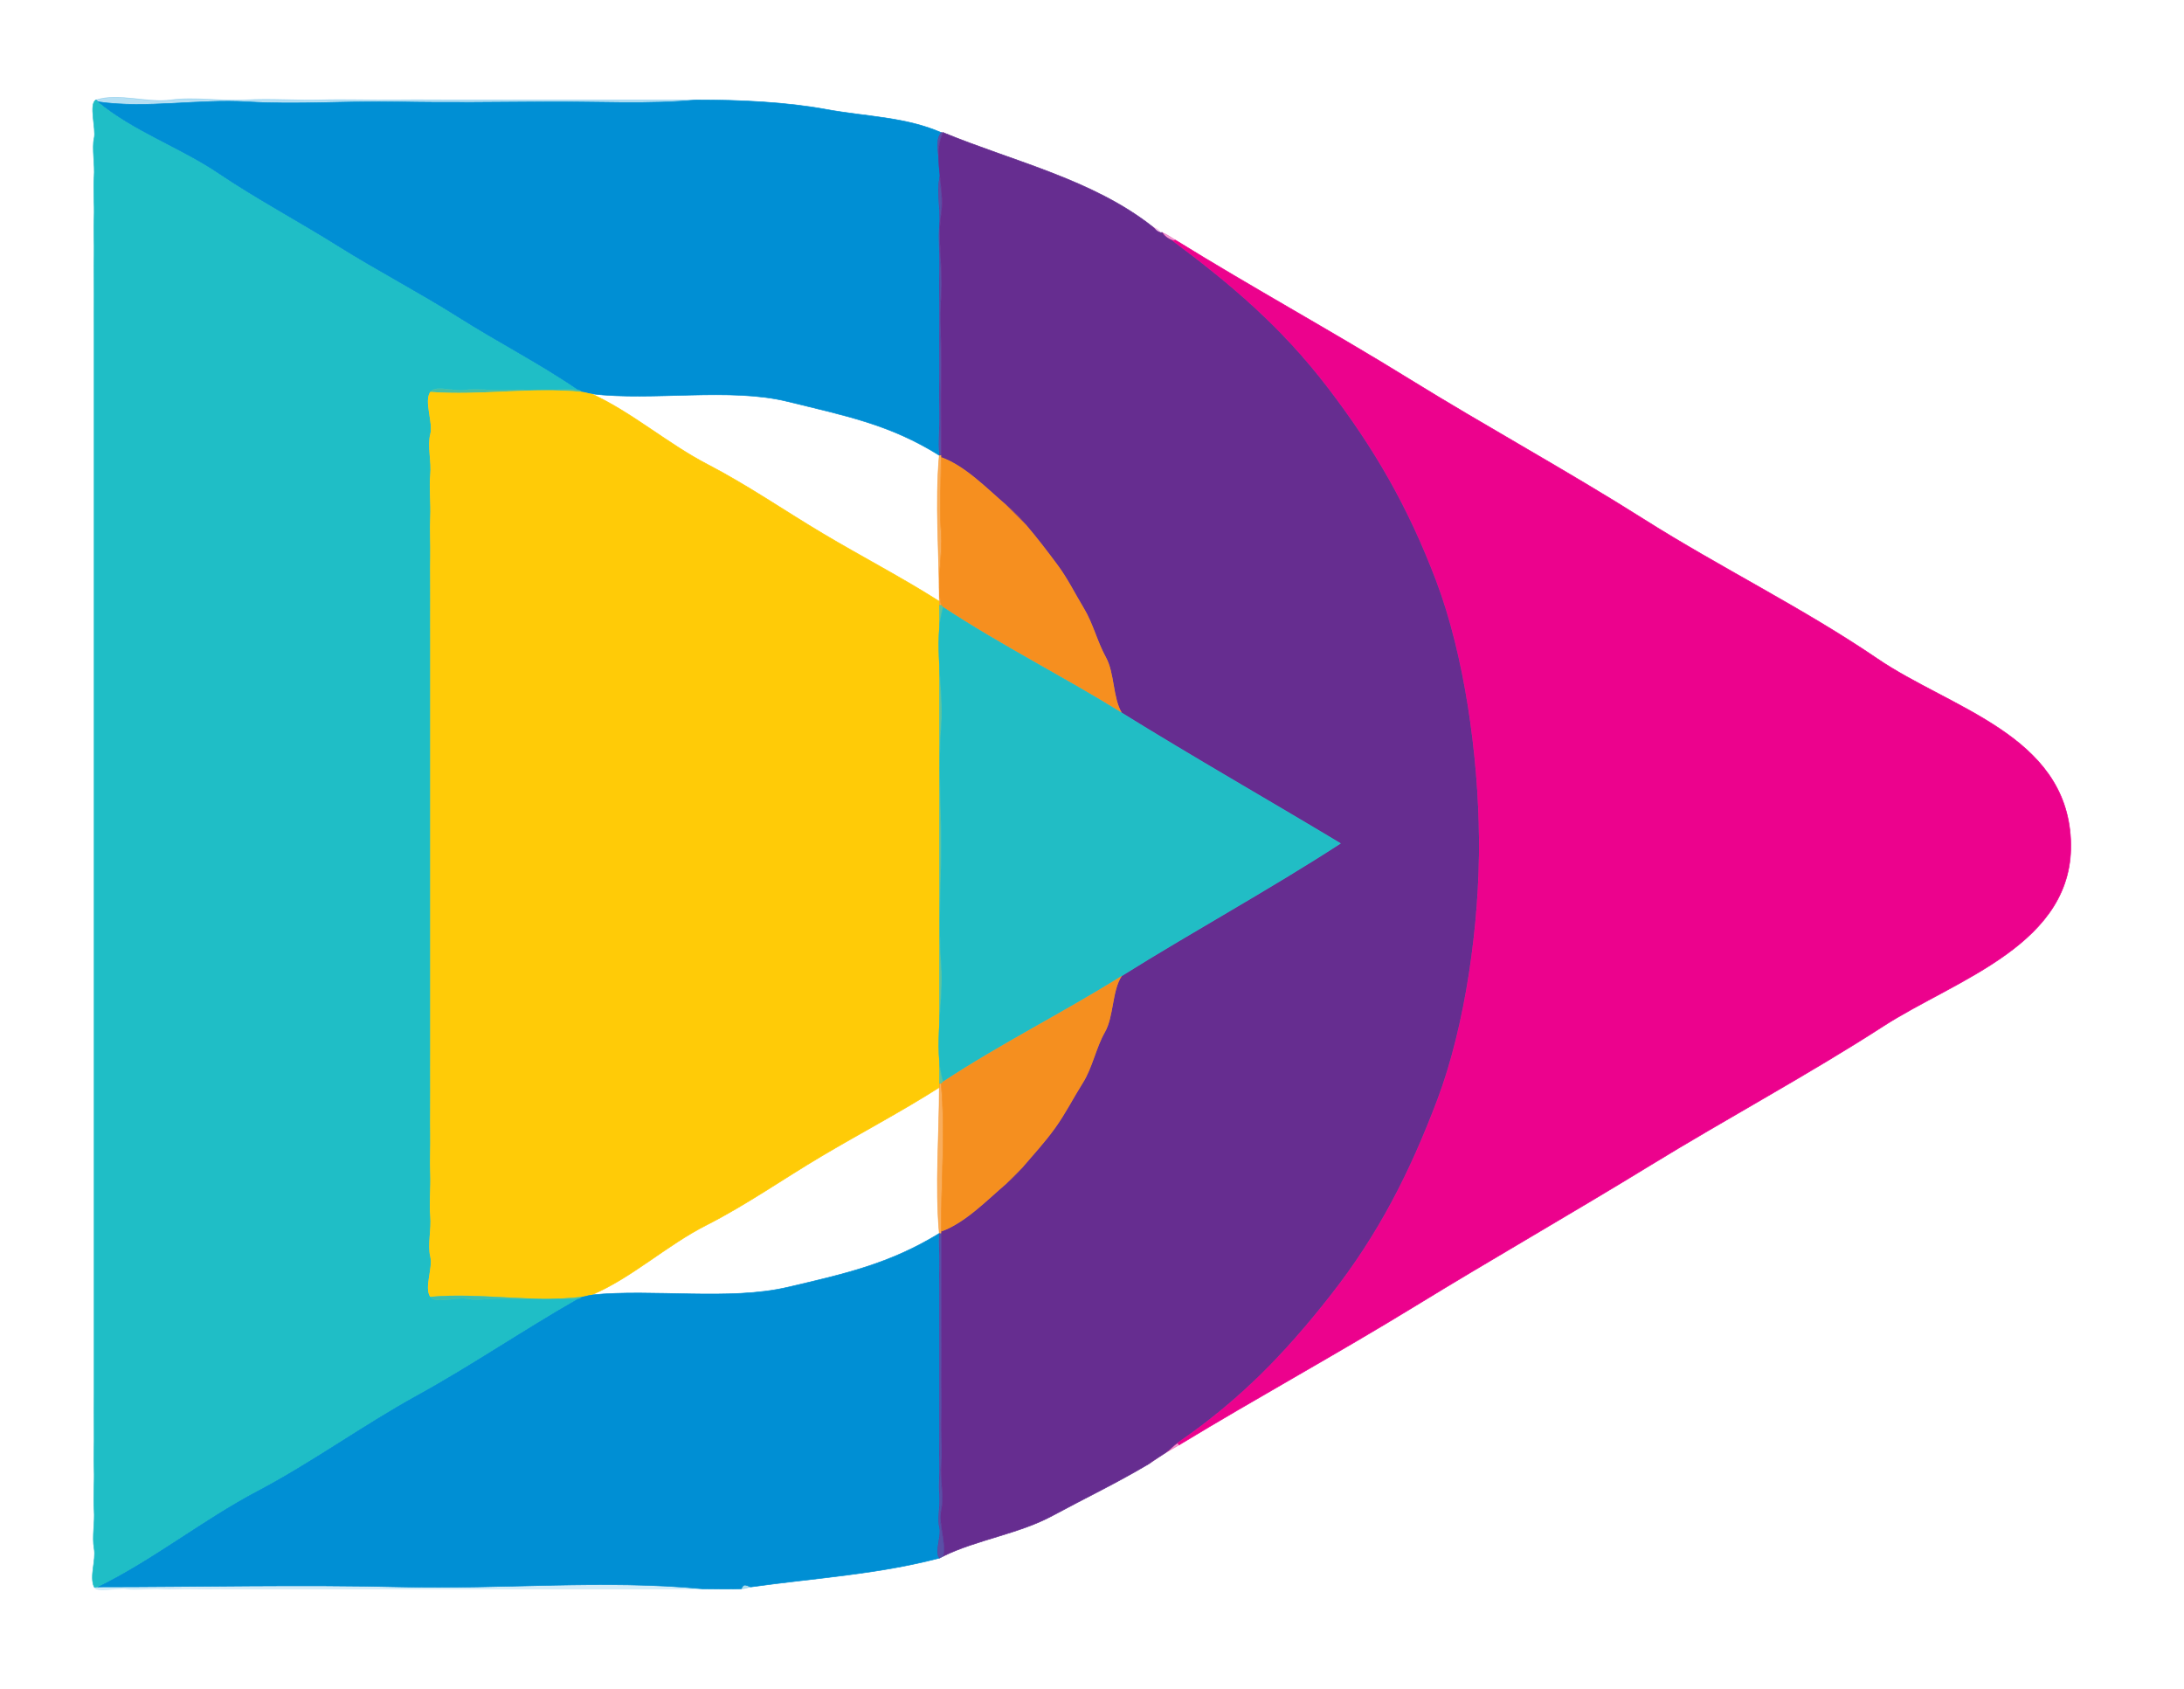 <svg xmlns="http://www.w3.org/2000/svg" xmlns:v="https://svgstorm.com"
viewBox = "0 0 1137 879"
width="1137"
height="879">
<g fill="None" fill-opacity="0.0" stroke="#000000" stroke-opacity="0.00" stroke-width="0.3"><path d="
M 0.00 879.00 
L 1137.00 879.00
L 1137.00 0.00
L 0.00 0.00
L 0.00 879.00
M 490.00 69.00 
C 490.42 69.18 491.00 69.00 491.00 69.00
C 527.75 84.15 568.77 93.37 600.00 118.00
C 601.68 119.04 602.91 118.87 604.00 121.00
C 604.47 121.13 605.00 121.00 605.00 121.00
C 607.56 122.00 609.70 123.58 612.00 125.00
C 651.91 149.71 693.86 172.67 733.70 197.30 C 773.53 221.94 816.37 245.34 855.75 270.25 C 895.13 295.17 939.06 316.75 977.23 342.77 C 1015.40 368.79 1075.37 382.48 1078.00 437.00 C 1080.63 491.52 1018.26 509.67 980.26 534.26 C 942.25 558.84 898.48 582.43 858.77 606.77 C 819.06 631.11 777.08 655.07 736.77 679.77 C 696.46 704.47 654.51 727.43 614.00 752.00
C 611.81 753.33 609.35 754.72 607.00 756.00
C 604.17 757.55 601.01 760.22 598.00 762.00
C 580.97 772.11 565.37 779.50 547.92 788.92 C 530.48 798.35 508.56 801.39 491.00 810.00
C 490.26 810.36 489.81 810.79 489.00 811.00
C 456.67 819.51 424.56 821.30 391.00 826.00
C 389.80 826.17 387.81 826.93 386.00 827.00
C 379.36 827.27 372.65 827.00 366.00 827.00
C 358.43 827.00 357.21 827.00 349.00 827.00 C 340.79 827.00 341.20 827.00 331.00 827.00 C 320.80 827.00 306.20 827.00 296.00 827.00 C 285.80 827.00 286.18 827.00 278.00 827.00 C 269.82 827.00 267.60 827.00 260.00 827.00 C 252.40 827.00 251.21 827.00 243.00 827.00 C 234.79 827.00 235.17 827.00 225.00 827.00 C 214.83 827.00 200.15 827.00 190.00 827.00 C 179.85 827.00 179.85 827.00 172.00 827.00 C 164.15 827.00 160.78 827.01 154.00 827.00 C 147.22 826.99 143.20 827.03 137.00 827.00 C 130.80 826.97 124.92 827.07 119.00 827.00 C 113.08 826.93 106.58 827.16 101.00 827.00 C 95.42 826.84 89.00 827.37 84.00 827.00 C 79.00 826.63 69.98 827.78 66.00 827.00 C 62.02 826.22 49.92 829.17 49.00 826.00
C 46.51 820.40 50.11 812.23 49.00 806.00 C 47.89 799.77 49.48 792.57 49.00 786.00 C 48.52 779.43 49.23 771.69 49.00 765.00 C 48.77 758.31 49.10 751.72 49.00 745.00 C 48.90 738.28 49.04 731.79 49.00 725.00 C 48.96 718.21 49.02 710.81 49.00 704.00 C 48.98 697.19 49.01 690.82 49.00 684.00 C 48.99 677.18 49.00 669.81 49.00 663.00 C 49.00 656.19 49.00 649.78 49.00 643.00 C 49.00 636.22 49.00 629.81 49.00 623.00 C 49.00 616.19 49.00 608.83 49.00 602.00 C 49.00 595.17 49.00 588.83 49.00 582.00 C 49.00 575.17 49.00 567.81 49.00 561.00 C 49.00 554.19 49.00 547.78 49.00 541.00 C 49.00 534.22 49.00 527.81 49.00 521.00 C 49.00 514.19 49.00 506.83 49.00 500.00 C 49.00 493.17 49.00 486.83 49.00 480.00 C 49.00 473.17 49.00 465.81 49.00 459.00 C 49.00 452.19 49.00 445.78 49.00 439.00 C 49.00 432.22 49.00 425.81 49.00 419.00 C 49.00 412.19 49.00 404.83 49.00 398.00 C 49.00 391.17 49.00 384.83 49.00 378.00 C 49.00 371.17 49.00 363.81 49.00 357.00 C 49.00 350.19 49.00 343.78 49.00 337.00 C 49.00 330.22 49.00 323.81 49.00 317.00 C 49.00 310.19 49.00 302.83 49.00 296.00 C 49.00 289.17 49.00 282.82 49.00 276.00 C 49.00 269.18 49.00 261.81 49.00 255.00 C 49.00 248.19 49.00 241.77 49.00 235.00 C 49.00 228.23 49.00 221.81 49.00 215.00 C 49.00 208.19 48.99 200.81 49.00 194.00 C 49.01 187.19 48.98 180.79 49.00 174.00 C 49.02 167.21 48.95 159.74 49.00 153.00 C 49.05 146.26 48.89 139.60 49.00 133.00 C 49.11 126.40 48.76 119.41 49.00 113.00 C 49.24 106.59 48.50 97.98 49.00 92.00 C 49.50 86.02 47.83 76.87 49.00 72.00 C 50.17 67.13 46.05 53.98 50.00 52.00
C 61.79 48.22 76.55 53.71 89.00 52.00 C 101.45 50.29 115.24 52.77 128.00 52.00 C 140.76 51.23 154.11 52.35 167.00 52.00 C 179.89 51.65 193.04 52.16 206.00 52.00 C 218.96 51.84 231.99 52.07 245.00 52.00 C 258.01 51.93 270.95 52.03 284.00 52.00 C 297.05 51.97 309.87 52.01 323.00 52.00 C 336.13 51.99 349.82 52.00 363.00 52.00
C 385.03 52.00 409.33 53.10 430.07 56.93 C 450.82 60.75 471.22 60.80 490.00 69.00 Z"/>
</g>
<g fill="None" fill-opacity="0.0" stroke="#1FBEC6" stroke-opacity="1.00" stroke-width="0.3"><path d="
M 49.00 826.00 
C 49.08 826.19 50.50 826.00 51.00 826.00
C 79.79 811.88 105.54 791.13 134.08 776.08 C 162.63 761.03 188.92 741.83 217.25 726.25 C 245.57 710.66 273.04 691.90 301.00 676.00
C 294.94 676.75 288.07 675.87 282.00 676.00 C 275.93 676.13 267.82 676.32 262.00 676.00 C 256.18 675.68 248.02 677.08 243.00 676.00 C 237.98 674.92 226.71 678.88 224.00 675.00
C 220.69 670.27 225.48 660.03 224.00 654.00 C 222.52 647.97 224.64 639.68 224.00 633.00 C 223.36 626.32 224.30 617.94 224.00 611.00 C 223.70 604.06 224.13 597.06 224.00 590.00 C 223.87 582.94 224.06 575.10 224.00 568.00 C 223.94 560.90 224.03 554.09 224.00 547.00 C 223.97 539.91 224.01 533.14 224.00 526.00 C 223.99 518.86 224.01 511.15 224.00 504.00 C 223.99 496.85 224.00 490.16 224.00 483.00 C 224.00 475.84 224.00 468.15 224.00 461.00 C 224.00 453.85 224.00 447.11 224.00 440.00 C 224.00 432.89 224.00 426.15 224.00 419.00 C 224.00 411.85 224.00 404.16 224.00 397.00 C 224.00 389.84 223.99 383.15 224.00 376.00 C 224.01 368.85 223.99 361.14 224.00 354.00 C 224.01 346.86 223.97 340.09 224.00 333.00 C 224.03 325.91 223.93 319.10 224.00 312.00 C 224.07 304.90 223.86 297.07 224.00 290.00 C 224.14 282.93 223.67 275.95 224.00 269.00 C 224.33 262.05 223.31 253.70 224.00 247.00 C 224.69 240.30 222.40 232.08 224.00 226.00 C 225.60 219.92 220.60 208.86 224.00 204.00
C 226.67 200.18 236.88 203.94 242.00 203.00 C 247.12 202.06 256.17 203.31 262.00 203.00 C 267.83 202.69 274.85 202.80 281.00 203.00 C 287.15 203.20 294.80 202.24 301.00 203.00
C 281.19 189.42 259.25 178.18 238.77 165.23 C 218.29 152.28 196.41 140.92 175.92 128.08 C 155.43 115.23 133.72 103.72 113.75 90.25 C 93.79 76.77 69.36 68.32 51.00 53.00
C 50.72 52.77 50.00 52.00 50.00 52.00
C 46.05 53.98 50.17 67.13 49.00 72.00 C 47.83 76.87 49.50 86.02 49.00 92.00 C 48.50 97.98 49.24 106.59 49.00 113.00 C 48.76 119.41 49.11 126.40 49.00 133.00 C 48.89 139.60 49.05 146.26 49.00 153.00 C 48.95 159.74 49.02 167.21 49.00 174.00 C 48.98 180.79 49.01 187.19 49.00 194.00 C 48.99 200.81 49.00 208.19 49.00 215.00 C 49.00 221.81 49.00 228.23 49.00 235.00 C 49.00 241.77 49.00 248.19 49.00 255.00 C 49.00 261.81 49.00 269.18 49.00 276.00 C 49.00 282.82 49.00 289.17 49.00 296.00 C 49.00 302.83 49.00 310.19 49.00 317.00 C 49.00 323.81 49.00 330.22 49.00 337.00 C 49.00 343.78 49.00 350.19 49.00 357.00 C 49.00 363.81 49.00 371.17 49.00 378.00 C 49.00 384.83 49.00 391.17 49.00 398.00 C 49.00 404.83 49.00 412.19 49.00 419.00 C 49.00 425.81 49.00 432.22 49.00 439.00 C 49.00 445.78 49.00 452.19 49.00 459.00 C 49.00 465.81 49.00 473.17 49.00 480.00 C 49.00 486.83 49.00 493.17 49.00 500.00 C 49.00 506.83 49.00 514.19 49.00 521.00 C 49.00 527.81 49.00 534.22 49.00 541.00 C 49.00 547.78 49.00 554.19 49.00 561.00 C 49.00 567.81 49.00 575.17 49.00 582.00 C 49.00 588.83 49.00 595.17 49.00 602.00 C 49.00 608.83 49.00 616.19 49.00 623.00 C 49.00 629.81 49.00 636.22 49.00 643.00 C 49.00 649.78 49.00 656.19 49.00 663.00 C 49.00 669.81 48.99 677.18 49.00 684.00 C 49.01 690.82 48.98 697.19 49.00 704.00 C 49.02 710.81 48.96 718.21 49.00 725.00 C 49.04 731.79 48.90 738.28 49.00 745.00 C 49.10 751.72 48.77 758.31 49.00 765.00 C 49.23 771.69 48.52 779.43 49.00 786.00 C 49.48 792.57 47.89 799.77 49.00 806.00 C 50.11 812.23 46.51 820.40 49.00 826.00 Z"/>
</g>
<g fill="None" fill-opacity="0.0" stroke="#0091D5" stroke-opacity="0.29" stroke-width="0.3"><path d="
M 51.00 53.00 
C 76.44 56.66 103.27 51.43 129.00 53.00 C 154.73 54.57 181.16 52.48 207.00 53.00 C 232.84 53.52 259.16 53.18 285.00 53.00 C 310.84 52.82 338.03 54.42 363.00 52.00
C 349.82 52.00 336.13 51.99 323.00 52.00 C 309.87 52.01 297.05 51.97 284.00 52.00 C 270.95 52.03 258.01 51.93 245.00 52.00 C 231.99 52.07 218.96 51.84 206.00 52.00 C 193.04 52.16 179.89 51.65 167.00 52.00 C 154.11 52.35 140.76 51.23 128.00 52.00 C 115.24 52.77 101.45 50.29 89.00 52.00 C 76.55 53.71 61.79 48.22 50.00 52.00
C 50.00 52.00 50.72 52.77 51.00 53.00 Z"/>
</g>
<g fill="None" fill-opacity="0.0" stroke="#008FD4" stroke-opacity="1.00" stroke-width="0.3"><path d="
M 51.00 53.00 
C 69.36 68.32 93.79 76.77 113.75 90.25 C 133.72 103.72 155.43 115.23 175.92 128.08 C 196.41 140.92 218.29 152.28 238.77 165.23 C 259.25 178.18 281.19 189.42 301.00 203.00
C 302.42 203.18 302.06 203.62 303.00 204.00
C 304.87 204.19 306.17 204.78 308.00 205.00
C 339.89 208.85 379.94 201.55 410.02 208.98 C 440.11 216.40 463.15 220.84 489.00 237.00
C 488.29 229.09 489.30 220.94 489.00 213.00 C 488.70 205.06 489.09 196.93 489.00 189.00 C 488.91 181.07 488.93 172.87 489.00 165.00 C 489.07 157.13 488.73 148.73 489.00 141.00 C 489.27 133.27 488.35 124.41 489.00 117.00 C 489.65 109.59 487.53 99.69 489.00 93.00 C 490.47 86.31 485.41 73.44 490.00 69.00
C 471.22 60.80 450.82 60.75 430.07 56.93 C 409.33 53.10 385.03 52.00 363.00 52.00
C 338.03 54.42 310.84 52.82 285.00 53.00 C 259.16 53.18 232.84 53.52 207.00 53.00 C 181.16 52.48 154.73 54.57 129.00 53.00 C 103.27 51.43 76.44 56.66 51.00 53.00 Z"/>
</g>
<g fill="None" fill-opacity="0.0" stroke="#50439F" stroke-opacity="0.93" stroke-width="0.3"><path d="
M 489.00 237.00 
C 489.00 236.96 490.00 237.00 490.00 237.00
C 489.99 223.17 489.67 208.77 490.00 195.00 C 490.33 181.23 489.12 166.56 490.00 153.00 C 490.88 139.44 487.97 124.05 490.00 111.00 C 492.03 97.95 485.13 80.53 491.00 69.00
C 491.00 69.00 490.42 69.18 490.00 69.00
C 485.41 73.44 490.47 86.31 489.00 93.00 C 487.53 99.69 489.65 109.59 489.00 117.00 C 488.35 124.41 489.27 133.27 489.00 141.00 C 488.73 148.73 489.07 157.13 489.00 165.00 C 488.93 172.87 488.91 181.07 489.00 189.00 C 489.09 196.93 488.70 205.06 489.00 213.00 C 489.30 220.94 488.29 229.09 489.00 237.00 Z"/>
</g>
<g fill="None" fill-opacity="0.0" stroke="#662D90" stroke-opacity="1.00" stroke-width="0.3"><path d="
M 490.00 237.00 
C 490.00 237.50 490.00 238.00 490.00 238.00
C 502.51 242.47 513.81 254.29 524.00 263.00
C 527.60 266.07 530.97 269.45 534.00 273.00
C 539.96 279.97 544.85 286.41 550.30 293.70 C 555.76 300.99 559.53 308.78 564.31 316.69 C 569.08 324.61 571.29 334.11 575.78 342.22 C 580.26 350.34 579.33 363.29 584.00 371.00
C 621.67 394.32 660.06 416.20 698.00 439.00
C 660.99 463.03 621.42 484.59 584.00 508.00
C 578.90 515.59 579.90 529.03 575.22 537.22 C 570.55 545.41 568.74 555.71 563.69 563.70 C 558.65 571.68 554.68 579.68 549.23 587.23 C 543.78 594.78 538.06 600.90 532.00 608.00
C 529.51 610.91 526.86 613.56 524.00 616.00
C 513.82 624.70 502.44 636.54 490.00 641.00
C 490.00 641.50 490.00 642.00 490.00 642.00
C 490.00 649.99 490.02 658.01 490.00 666.00 C 489.98 673.99 490.06 682.03 490.00 690.00 C 489.94 697.98 490.14 706.05 490.00 714.00 C 489.86 721.95 490.32 730.12 490.00 738.00 C 489.68 745.88 490.70 754.26 490.00 762.00 C 489.30 769.74 491.56 778.57 490.00 786.00 C 488.44 793.43 492.89 803.63 491.00 810.00
C 508.56 801.39 530.48 798.35 547.92 788.92 C 565.37 779.50 580.97 772.11 598.00 762.00
C 600.84 759.89 604.16 757.93 607.00 756.00
C 609.00 754.64 610.87 752.46 613.00 751.00
C 644.99 729.06 668.47 705.12 692.92 673.92 C 717.37 642.72 733.74 610.92 748.32 572.32 C 762.90 533.73 770.34 480.85 770.00 437.00 C 769.66 393.15 762.38 341.08 747.68 302.32 C 732.98 263.56 715.47 233.41 691.25 201.75 C 667.03 170.10 640.81 147.91 610.00 125.00
C 607.78 124.12 606.29 122.98 605.00 121.00
C 605.00 121.00 604.47 121.13 604.00 121.00
C 602.04 120.47 601.34 119.05 600.00 118.00
C 568.77 93.37 527.75 84.15 491.00 69.00
C 485.13 80.53 492.03 97.95 490.00 111.00 C 487.97 124.05 490.88 139.44 490.00 153.00 C 489.12 166.56 490.33 181.23 490.00 195.00 C 489.67 208.77 489.99 223.17 490.00 237.00 Z"/>
</g>
<g fill="None" fill-opacity="0.0" stroke="#CB13A3" stroke-opacity="0.20" stroke-width="0.3"><path d="
M 604.00 121.00 
C 602.91 118.87 601.68 119.04 600.00 118.00
C 601.34 119.05 602.04 120.47 604.00 121.00 Z"/>
</g>
<g fill="None" fill-opacity="0.0" stroke="#E0048C" stroke-opacity="0.38" stroke-width="0.3"><path d="
M 610.00 125.00 
C 611.18 125.47 611.69 124.94 612.00 125.00
C 609.70 123.58 607.56 122.00 605.00 121.00
C 606.29 122.98 607.78 124.12 610.00 125.00 Z"/>
</g>
<g fill="None" fill-opacity="0.0" stroke="#EC008C" stroke-opacity="0.99" stroke-width="0.3"><path d="
M 613.00 751.00 
C 613.09 750.98 613.67 752.01 614.00 752.00
C 654.51 727.43 696.46 704.47 736.77 679.77 C 777.08 655.07 819.06 631.11 858.77 606.77 C 898.48 582.43 942.25 558.84 980.26 534.26 C 1018.26 509.67 1080.63 491.52 1078.00 437.00 C 1075.37 382.48 1015.40 368.79 977.23 342.77 C 939.06 316.75 895.13 295.17 855.75 270.25 C 816.37 245.34 773.53 221.94 733.70 197.30 C 693.86 172.67 651.91 149.71 612.00 125.00
C 611.69 124.94 611.18 125.47 610.00 125.00
C 640.81 147.91 667.03 170.10 691.25 201.75 C 715.47 233.41 732.98 263.56 747.68 302.32 C 762.38 341.08 769.66 393.15 770.00 437.00 C 770.34 480.85 762.90 533.73 748.32 572.32 C 733.74 610.92 717.37 642.72 692.92 673.92 C 668.47 705.12 644.99 729.06 613.00 751.00 Z"/>
</g>
<g fill="None" fill-opacity="0.0" stroke="#48C0A3" stroke-opacity="1.00" stroke-width="0.3"><path d="
M 224.00 204.00 
C 250.13 205.97 276.93 201.37 303.00 204.00
C 302.06 203.62 302.42 203.18 301.00 203.00
C 294.80 202.24 287.15 203.20 281.00 203.00 C 274.85 202.80 267.83 202.69 262.00 203.00 C 256.17 203.31 247.12 202.06 242.00 203.00 C 236.88 203.94 226.67 200.18 224.00 204.00 Z"/>
</g>
<g fill="None" fill-opacity="0.0" stroke="#FFCB07" stroke-opacity="1.00" stroke-width="0.3"><path d="
M 224.00 675.00 
C 250.05 672.65 277.05 678.14 303.00 675.00
C 304.75 674.79 306.13 674.19 308.00 674.00
C 329.00 665.08 346.98 648.20 367.70 637.70 C 388.42 627.20 407.69 613.63 427.75 601.75 C 447.80 589.86 469.35 578.52 489.00 566.00
C 489.00 565.50 489.00 564.50 489.00 564.00
C 489.00 481.00 488.98 398.00 489.00 315.00
C 489.00 314.50 489.00 313.50 489.00 313.00
C 469.67 300.70 448.11 289.49 428.31 277.69 C 408.50 265.90 389.11 252.50 368.30 241.70 C 347.49 230.89 329.07 214.66 308.00 205.00
C 306.17 204.78 304.87 204.19 303.00 204.00
C 276.93 201.37 250.13 205.97 224.00 204.00
C 220.60 208.86 225.60 219.92 224.00 226.00 C 222.40 232.08 224.69 240.30 224.00 247.00 C 223.31 253.70 224.33 262.05 224.00 269.00 C 223.67 275.95 224.14 282.93 224.00 290.00 C 223.86 297.07 224.07 304.90 224.00 312.00 C 223.93 319.10 224.03 325.91 224.00 333.00 C 223.97 340.09 224.01 346.86 224.00 354.00 C 223.99 361.14 224.01 368.85 224.00 376.00 C 223.99 383.15 224.00 389.84 224.00 397.00 C 224.00 404.16 224.00 411.85 224.00 419.00 C 224.00 426.15 224.00 432.89 224.00 440.00 C 224.00 447.11 224.00 453.85 224.00 461.00 C 224.00 468.15 224.00 475.84 224.00 483.00 C 224.00 490.16 223.99 496.85 224.00 504.00 C 224.01 511.15 223.99 518.86 224.00 526.00 C 224.01 533.14 223.97 539.91 224.00 547.00 C 224.03 554.09 223.94 560.90 224.00 568.00 C 224.06 575.10 223.87 582.94 224.00 590.00 C 224.13 597.06 223.70 604.06 224.00 611.00 C 224.30 617.94 223.36 626.32 224.00 633.00 C 224.64 639.68 222.52 647.97 224.00 654.00 C 225.48 660.03 220.69 670.27 224.00 675.00 Z"/>
</g>
<g fill="None" fill-opacity="0.0" stroke="#000000" stroke-opacity="0.00" stroke-width="0.3"><path d="
M 489.00 313.00 
C 488.99 288.02 486.75 261.87 489.00 237.00
C 463.15 220.84 440.11 216.40 410.02 208.98 C 379.94 201.55 339.89 208.85 308.00 205.00
C 329.07 214.66 347.49 230.89 368.30 241.70 C 389.11 252.50 408.50 265.90 428.31 277.69 C 448.11 289.49 469.67 300.70 489.00 313.00 Z"/>
</g>
<g fill="None" fill-opacity="0.0" stroke="#F68F1E" stroke-opacity="0.73" stroke-width="0.3"><path d="
M 489.00 313.00 
C 489.00 313.50 489.00 314.50 489.00 315.00
C 489.34 315.23 490.00 315.00 490.00 315.00
C 487.32 302.91 490.96 289.48 490.00 277.00 C 489.04 264.52 489.99 250.61 490.00 238.00
C 490.00 238.00 490.00 237.50 490.00 237.00
C 490.00 237.00 489.00 236.96 489.00 237.00
C 486.75 261.87 488.99 288.02 489.00 313.00 Z"/>
</g>
<g fill="None" fill-opacity="0.0" stroke="#F68F1F" stroke-opacity="1.00" stroke-width="0.3"><path d="
M 490.00 315.00 
C 490.35 315.03 490.73 315.82 491.00 316.00
C 521.01 335.76 553.44 352.08 584.00 371.00
C 579.33 363.29 580.26 350.34 575.78 342.22 C 571.29 334.11 569.08 324.61 564.31 316.69 C 559.53 308.78 555.76 300.99 550.30 293.70 C 544.85 286.41 539.96 279.97 534.00 273.00
C 530.75 269.75 527.21 266.21 524.00 263.00
C 513.81 254.29 502.51 242.47 490.00 238.00
C 489.99 250.61 489.04 264.52 490.00 277.00 C 490.96 289.48 487.32 302.91 490.00 315.00 Z"/>
</g>
<g fill="None" fill-opacity="0.0" stroke="#AA5B5B" stroke-opacity="0.99" stroke-width="0.3"><path d="
M 534.00 273.00 
C 530.97 269.45 527.60 266.07 524.00 263.00
C 527.21 266.21 530.75 269.75 534.00 273.00 Z"/>
</g>
<g fill="None" fill-opacity="0.0" stroke="#53C099" stroke-opacity="0.94" stroke-width="0.3"><path d="
M 489.00 564.00 
C 489.34 563.77 490.00 564.00 490.00 564.00
C 490.35 563.97 490.73 563.18 491.00 563.00
C 485.50 544.61 491.51 521.80 490.00 502.00 C 488.49 482.20 489.98 460.05 490.00 440.00 C 490.02 419.95 488.43 397.90 490.00 378.00 C 491.57 358.10 485.47 334.47 491.00 316.00
C 490.73 315.82 490.35 315.03 490.00 315.00
C 490.00 315.00 489.34 315.23 489.00 315.00
C 488.98 398.00 489.00 481.00 489.00 564.00 Z"/>
</g>
<g fill="None" fill-opacity="0.0" stroke="#21BDC5" stroke-opacity="1.00" stroke-width="0.3"><path d="
M 491.00 563.00 
C 521.04 543.23 553.51 527.07 584.00 508.00
C 621.42 484.59 660.99 463.03 698.00 439.00
C 660.06 416.20 621.67 394.32 584.00 371.00
C 553.44 352.08 521.01 335.76 491.00 316.00
C 485.47 334.47 491.57 358.10 490.00 378.00 C 488.43 397.90 490.02 419.95 490.00 440.00 C 489.98 460.05 488.49 482.20 490.00 502.00 C 491.51 521.80 485.50 544.61 491.00 563.00 Z"/>
</g>
<g fill="None" fill-opacity="0.0" stroke="#F58F1F" stroke-opacity="1.00" stroke-width="0.3"><path d="
M 491.00 563.00 
C 490.73 563.18 490.35 563.97 490.00 564.00
C 492.28 589.20 490.00 615.69 490.00 641.00
C 502.44 636.54 513.82 624.70 524.00 616.00
C 526.59 613.41 529.46 610.54 532.00 608.00
C 538.06 600.90 543.78 594.78 549.23 587.23 C 554.68 579.68 558.65 571.68 563.69 563.70 C 568.74 555.71 570.55 545.41 575.22 537.22 C 579.90 529.03 578.90 515.59 584.00 508.00
C 553.51 527.07 521.04 543.23 491.00 563.00 Z"/>
</g>
<g fill="None" fill-opacity="0.0" stroke="#F68F1F" stroke-opacity="0.73" stroke-width="0.3"><path d="
M 489.00 566.00 
C 489.00 590.99 486.77 617.13 489.00 642.00
C 489.00 641.96 490.00 642.00 490.00 642.00
C 490.00 642.00 490.00 641.50 490.00 641.00
C 490.00 615.69 492.28 589.20 490.00 564.00
C 490.00 564.00 489.34 563.77 489.00 564.00
C 489.00 564.50 489.00 565.50 489.00 566.00 Z"/>
</g>
<g fill="None" fill-opacity="0.0" stroke="#000000" stroke-opacity="0.00" stroke-width="0.3"><path d="
M 308.00 674.00 
C 340.02 670.78 379.86 677.09 410.02 670.02 C 440.18 662.96 463.09 657.83 489.00 642.00
C 486.77 617.13 489.00 590.99 489.00 566.00
C 469.35 578.52 447.80 589.86 427.75 601.75 C 407.69 613.63 388.42 627.20 367.70 637.70 C 346.98 648.20 329.00 665.08 308.00 674.00 Z"/>
</g>
<g fill="None" fill-opacity="0.0" stroke="#A85A5C" stroke-opacity="0.99" stroke-width="0.3"><path d="
M 524.00 616.00 
C 526.86 613.56 529.51 610.91 532.00 608.00
C 529.46 610.54 526.59 613.41 524.00 616.00 Z"/>
</g>
<g fill="None" fill-opacity="0.0" stroke="#008FD4" stroke-opacity="1.00" stroke-width="0.3"><path d="
M 308.00 674.00 
C 306.13 674.19 304.75 674.79 303.00 675.00
C 302.19 675.39 302.26 675.84 301.00 676.00
C 273.04 691.90 245.57 710.66 217.25 726.25 C 188.92 741.83 162.63 761.03 134.08 776.08 C 105.54 791.13 79.79 811.88 51.00 826.00
C 103.35 826.00 156.76 824.69 209.00 826.00 C 261.24 827.31 314.81 822.04 366.00 827.00
C 372.65 827.00 379.36 827.27 386.00 827.00
C 385.96 827.01 386.58 824.82 388.04 825.04 C 389.49 825.25 390.36 825.98 391.00 826.00
C 424.56 821.30 456.67 819.51 489.00 811.00
C 486.26 808.08 490.15 799.47 489.00 795.00 C 487.85 790.53 489.52 783.13 489.00 778.00 C 488.48 772.88 489.23 766.42 489.00 761.00 C 488.77 755.58 489.10 749.56 489.00 744.00 C 488.90 738.44 489.04 732.62 489.00 727.00 C 488.96 721.38 489.00 715.64 489.00 710.00 C 489.00 704.36 488.96 698.65 489.00 693.00 C 489.04 687.35 488.90 681.65 489.00 676.00 C 489.10 670.35 488.77 664.64 489.00 659.00 C 489.23 653.36 488.49 647.62 489.00 642.00
C 463.09 657.83 440.18 662.96 410.02 670.02 C 379.86 677.09 340.02 670.78 308.00 674.00 Z"/>
</g>
<g fill="None" fill-opacity="0.0" stroke="#4F43A0" stroke-opacity="0.93" stroke-width="0.3"><path d="
M 489.00 811.00 
C 489.81 810.79 490.26 810.36 491.00 810.00
C 492.89 803.63 488.44 793.43 490.00 786.00 C 491.56 778.57 489.30 769.74 490.00 762.00 C 490.70 754.26 489.68 745.88 490.00 738.00 C 490.32 730.12 489.86 721.95 490.00 714.00 C 490.14 706.05 489.94 697.98 490.00 690.00 C 490.06 682.03 489.98 673.99 490.00 666.00 C 490.02 658.01 490.00 649.99 490.00 642.00
C 490.00 642.00 489.00 641.96 489.00 642.00
C 488.49 647.62 489.23 653.36 489.00 659.00 C 488.77 664.64 489.10 670.35 489.00 676.00 C 488.90 681.65 489.04 687.35 489.00 693.00 C 488.96 698.65 489.00 704.36 489.00 710.00 C 489.00 715.64 488.96 721.38 489.00 727.00 C 489.04 732.62 488.90 738.44 489.00 744.00 C 489.10 749.56 488.77 755.58 489.00 761.00 C 489.23 766.42 488.48 772.88 489.00 778.00 C 489.52 783.13 487.85 790.53 489.00 795.00 C 490.15 799.47 486.26 808.08 489.00 811.00 Z"/>
</g>
<g fill="None" fill-opacity="0.0" stroke="#3EBFAC" stroke-opacity="1.00" stroke-width="0.3"><path d="
M 301.00 676.00 
C 302.26 675.84 302.19 675.39 303.00 675.00
C 277.05 678.14 250.05 672.65 224.00 675.00
C 226.71 678.88 237.98 674.92 243.00 676.00 C 248.02 677.08 256.18 675.68 262.00 676.00 C 267.82 676.32 275.93 676.13 282.00 676.00 C 288.07 675.87 294.94 676.75 301.00 676.00 Z"/>
</g>
<g fill="None" fill-opacity="0.0" stroke="#E3058A" stroke-opacity="0.41" stroke-width="0.3"><path d="
M 607.00 756.00 
C 609.35 754.72 611.81 753.33 614.00 752.00
C 613.67 752.01 613.09 750.98 613.00 751.00
C 610.87 752.46 609.00 754.64 607.00 756.00 Z"/>
</g>
<g fill="None" fill-opacity="0.0" stroke="#CA108F" stroke-opacity="0.20" stroke-width="0.3"><path d="
M 598.00 762.00 
C 601.01 760.22 604.17 757.55 607.00 756.00
C 604.16 757.93 600.84 759.89 598.00 762.00 Z"/>
</g>
<g fill="None" fill-opacity="0.0" stroke="#008DCA" stroke-opacity="0.32" stroke-width="0.3"><path d="
M 386.00 827.00 
C 387.81 826.93 389.80 826.17 391.00 826.00
C 390.36 825.98 389.49 825.25 388.04 825.04 C 386.58 824.82 385.96 827.01 386.00 827.00 Z"/>
</g>
<g fill="None" fill-opacity="0.0" stroke="#0091D5" stroke-opacity="0.17" stroke-width="0.3"><path d="
M 366.00 827.00 
C 314.81 822.04 261.24 827.31 209.00 826.00 C 156.76 824.69 103.35 826.00 51.00 826.00
C 50.50 826.00 49.08 826.19 49.00 826.00
C 49.92 829.17 62.02 826.22 66.00 827.00 C 69.98 827.78 79.00 826.63 84.00 827.00 C 89.00 827.37 95.42 826.84 101.00 827.00 C 106.58 827.16 113.08 826.93 119.00 827.00 C 124.92 827.07 130.80 826.97 137.00 827.00 C 143.20 827.03 147.22 826.99 154.00 827.00 C 160.78 827.01 164.15 827.00 172.00 827.00 C 179.85 827.00 179.85 827.00 190.00 827.00 C 200.15 827.00 214.83 827.00 225.00 827.00 C 235.17 827.00 234.79 827.00 243.00 827.00 C 251.21 827.00 252.40 827.00 260.00 827.00 C 267.60 827.00 269.82 827.00 278.00 827.00 C 286.18 827.00 285.80 827.00 296.00 827.00 C 306.20 827.00 320.80 827.00 331.00 827.00 C 341.20 827.00 340.79 827.00 349.00 827.00 C 357.21 827.00 358.43 827.00 366.00 827.00 Z"/>
</g>
<g fill="#000000" fill-opacity="0.00" stroke="None">
<path d="
M 0.00 879.00 
L 1137.00 879.00
L 1137.00 0.00
L 0.00 0.00
L 0.00 879.00
M 490.00 69.00 
C 490.42 69.18 491.00 69.00 491.00 69.00
C 527.75 84.15 568.77 93.37 600.00 118.00
C 601.68 119.04 602.91 118.87 604.00 121.00
C 604.47 121.13 605.00 121.00 605.00 121.00
C 607.56 122.00 609.70 123.58 612.00 125.00
C 651.91 149.71 693.86 172.67 733.70 197.30 C 773.53 221.94 816.37 245.34 855.75 270.25 C 895.13 295.17 939.06 316.75 977.23 342.77 C 1015.40 368.79 1075.37 382.48 1078.00 437.00 C 1080.63 491.52 1018.26 509.67 980.26 534.26 C 942.25 558.84 898.48 582.43 858.77 606.77 C 819.06 631.11 777.08 655.07 736.77 679.77 C 696.46 704.47 654.51 727.43 614.00 752.00
C 611.81 753.33 609.35 754.72 607.00 756.00
C 604.17 757.55 601.01 760.22 598.00 762.00
C 580.97 772.11 565.37 779.50 547.92 788.92 C 530.48 798.35 508.56 801.39 491.00 810.00
C 490.26 810.36 489.81 810.79 489.00 811.00
C 456.67 819.51 424.56 821.30 391.00 826.00
C 389.80 826.17 387.81 826.93 386.00 827.00
C 379.36 827.27 372.65 827.00 366.00 827.00
C 358.43 827.00 357.21 827.00 349.00 827.00 C 340.79 827.00 341.20 827.00 331.00 827.00 C 320.80 827.00 306.20 827.00 296.00 827.00 C 285.80 827.00 286.18 827.00 278.00 827.00 C 269.82 827.00 267.60 827.00 260.00 827.00 C 252.40 827.00 251.21 827.00 243.00 827.00 C 234.79 827.00 235.17 827.00 225.00 827.00 C 214.83 827.00 200.15 827.00 190.00 827.00 C 179.85 827.00 179.85 827.00 172.00 827.00 C 164.15 827.00 160.78 827.01 154.00 827.00 C 147.22 826.99 143.20 827.03 137.00 827.00 C 130.80 826.97 124.92 827.07 119.00 827.00 C 113.08 826.93 106.58 827.16 101.00 827.00 C 95.42 826.84 89.00 827.37 84.00 827.00 C 79.00 826.63 69.98 827.78 66.00 827.00 C 62.02 826.22 49.92 829.17 49.00 826.00
C 46.51 820.40 50.11 812.23 49.00 806.00 C 47.89 799.77 49.48 792.57 49.00 786.00 C 48.52 779.43 49.23 771.69 49.00 765.00 C 48.77 758.31 49.10 751.72 49.00 745.00 C 48.90 738.28 49.04 731.79 49.00 725.00 C 48.96 718.21 49.02 710.81 49.00 704.00 C 48.98 697.19 49.01 690.82 49.00 684.00 C 48.99 677.18 49.00 669.81 49.00 663.00 C 49.00 656.19 49.00 649.78 49.00 643.00 C 49.00 636.22 49.00 629.81 49.00 623.00 C 49.00 616.19 49.00 608.83 49.00 602.00 C 49.00 595.17 49.00 588.83 49.00 582.00 C 49.00 575.17 49.00 567.81 49.00 561.00 C 49.00 554.19 49.00 547.78 49.00 541.00 C 49.00 534.22 49.00 527.81 49.00 521.00 C 49.00 514.19 49.00 506.83 49.00 500.00 C 49.00 493.17 49.00 486.83 49.00 480.00 C 49.00 473.17 49.00 465.81 49.00 459.00 C 49.00 452.19 49.00 445.78 49.00 439.00 C 49.00 432.22 49.00 425.81 49.00 419.00 C 49.00 412.19 49.00 404.83 49.00 398.00 C 49.00 391.17 49.00 384.83 49.00 378.00 C 49.00 371.17 49.00 363.81 49.00 357.00 C 49.00 350.19 49.00 343.78 49.00 337.00 C 49.00 330.22 49.00 323.81 49.00 317.00 C 49.00 310.19 49.00 302.83 49.00 296.00 C 49.00 289.17 49.00 282.82 49.00 276.00 C 49.00 269.18 49.00 261.81 49.00 255.00 C 49.00 248.19 49.00 241.77 49.00 235.00 C 49.00 228.23 49.00 221.81 49.00 215.00 C 49.00 208.19 48.99 200.81 49.00 194.00 C 49.01 187.19 48.98 180.79 49.00 174.00 C 49.02 167.21 48.95 159.74 49.00 153.00 C 49.05 146.26 48.89 139.60 49.00 133.00 C 49.11 126.40 48.76 119.41 49.00 113.00 C 49.24 106.59 48.50 97.98 49.00 92.00 C 49.50 86.02 47.83 76.87 49.00 72.00 C 50.17 67.13 46.05 53.98 50.00 52.00
C 61.79 48.22 76.55 53.71 89.00 52.00 C 101.45 50.29 115.24 52.77 128.00 52.00 C 140.76 51.23 154.11 52.35 167.00 52.00 C 179.89 51.65 193.04 52.16 206.00 52.00 C 218.96 51.84 231.99 52.07 245.00 52.00 C 258.01 51.93 270.95 52.03 284.00 52.00 C 297.05 51.97 309.87 52.01 323.00 52.00 C 336.13 51.99 349.82 52.00 363.00 52.00
C 385.03 52.00 409.33 53.10 430.07 56.93 C 450.82 60.75 471.22 60.80 490.00 69.00 Z"/>
</g>
<g fill="#1FBEC6" fill-opacity="1.00" stroke="None">
<path d="
M 49.00 826.00 
C 49.08 826.19 50.50 826.00 51.00 826.00
C 79.79 811.88 105.54 791.13 134.08 776.08 C 162.63 761.03 188.92 741.83 217.25 726.25 C 245.57 710.66 273.04 691.90 301.00 676.00
C 294.94 676.75 288.07 675.87 282.00 676.00 C 275.93 676.13 267.82 676.32 262.00 676.00 C 256.18 675.68 248.02 677.08 243.00 676.00 C 237.98 674.92 226.71 678.88 224.00 675.00
C 220.69 670.27 225.48 660.03 224.00 654.00 C 222.52 647.97 224.64 639.68 224.00 633.00 C 223.36 626.32 224.30 617.94 224.00 611.00 C 223.70 604.06 224.13 597.06 224.00 590.00 C 223.87 582.94 224.06 575.10 224.00 568.00 C 223.94 560.90 224.03 554.09 224.00 547.00 C 223.97 539.91 224.01 533.14 224.00 526.00 C 223.99 518.86 224.01 511.15 224.00 504.00 C 223.99 496.85 224.00 490.16 224.00 483.00 C 224.00 475.84 224.00 468.15 224.00 461.00 C 224.00 453.85 224.00 447.11 224.00 440.00 C 224.00 432.89 224.00 426.15 224.00 419.00 C 224.00 411.85 224.00 404.16 224.00 397.00 C 224.00 389.84 223.99 383.15 224.00 376.00 C 224.01 368.85 223.99 361.14 224.00 354.00 C 224.01 346.86 223.97 340.09 224.00 333.00 C 224.03 325.91 223.93 319.10 224.00 312.00 C 224.07 304.90 223.86 297.07 224.00 290.00 C 224.14 282.93 223.67 275.95 224.00 269.00 C 224.33 262.05 223.31 253.70 224.00 247.00 C 224.69 240.30 222.40 232.08 224.00 226.00 C 225.60 219.92 220.60 208.86 224.00 204.00
C 226.67 200.18 236.88 203.94 242.00 203.00 C 247.12 202.06 256.17 203.31 262.00 203.00 C 267.83 202.69 274.85 202.80 281.00 203.00 C 287.15 203.20 294.80 202.24 301.00 203.00
C 281.19 189.42 259.25 178.18 238.77 165.23 C 218.29 152.28 196.41 140.92 175.92 128.08 C 155.43 115.23 133.72 103.72 113.75 90.25 C 93.79 76.77 69.36 68.32 51.00 53.00
C 50.72 52.77 50.00 52.00 50.00 52.00
C 46.05 53.98 50.17 67.13 49.00 72.00 C 47.83 76.87 49.50 86.02 49.00 92.00 C 48.50 97.98 49.24 106.59 49.00 113.00 C 48.76 119.41 49.11 126.40 49.00 133.00 C 48.89 139.60 49.05 146.26 49.00 153.00 C 48.95 159.74 49.02 167.21 49.00 174.00 C 48.98 180.79 49.01 187.19 49.00 194.00 C 48.99 200.81 49.00 208.19 49.00 215.00 C 49.00 221.81 49.00 228.23 49.00 235.00 C 49.00 241.77 49.00 248.19 49.00 255.00 C 49.00 261.81 49.00 269.18 49.00 276.00 C 49.00 282.82 49.00 289.17 49.00 296.00 C 49.00 302.83 49.00 310.19 49.00 317.00 C 49.00 323.81 49.00 330.22 49.00 337.00 C 49.00 343.78 49.00 350.19 49.00 357.00 C 49.00 363.81 49.00 371.17 49.00 378.00 C 49.00 384.83 49.00 391.17 49.00 398.00 C 49.00 404.83 49.00 412.19 49.00 419.00 C 49.00 425.81 49.00 432.22 49.00 439.00 C 49.00 445.78 49.00 452.19 49.00 459.00 C 49.00 465.81 49.00 473.17 49.00 480.00 C 49.00 486.83 49.00 493.17 49.00 500.00 C 49.00 506.83 49.00 514.19 49.00 521.00 C 49.00 527.81 49.00 534.22 49.00 541.00 C 49.00 547.78 49.00 554.19 49.00 561.00 C 49.00 567.81 49.00 575.17 49.00 582.00 C 49.00 588.83 49.00 595.17 49.00 602.00 C 49.00 608.83 49.00 616.19 49.00 623.00 C 49.00 629.81 49.00 636.22 49.00 643.00 C 49.00 649.78 49.00 656.19 49.00 663.00 C 49.00 669.81 48.99 677.18 49.00 684.00 C 49.01 690.82 48.98 697.19 49.00 704.00 C 49.02 710.81 48.96 718.21 49.00 725.00 C 49.04 731.79 48.90 738.28 49.00 745.00 C 49.10 751.72 48.77 758.31 49.00 765.00 C 49.23 771.69 48.52 779.43 49.00 786.00 C 49.48 792.57 47.89 799.77 49.00 806.00 C 50.11 812.23 46.51 820.40 49.00 826.00 Z"/>
</g>
<g fill="#0091D5" fill-opacity="0.29" stroke="None">
<path d="
M 51.00 53.00 
C 76.44 56.66 103.27 51.43 129.00 53.00 C 154.73 54.57 181.16 52.48 207.00 53.00 C 232.84 53.52 259.16 53.18 285.00 53.00 C 310.84 52.82 338.03 54.42 363.00 52.00
C 349.82 52.00 336.13 51.99 323.00 52.00 C 309.87 52.01 297.05 51.97 284.00 52.00 C 270.95 52.03 258.01 51.93 245.00 52.00 C 231.99 52.07 218.96 51.84 206.00 52.00 C 193.04 52.16 179.89 51.65 167.00 52.00 C 154.11 52.35 140.76 51.23 128.00 52.00 C 115.24 52.77 101.45 50.29 89.00 52.00 C 76.55 53.71 61.79 48.22 50.00 52.00
C 50.00 52.00 50.72 52.77 51.00 53.00 Z"/>
</g>
<g fill="#008FD4" fill-opacity="1.00" stroke="None">
<path d="
M 51.00 53.00 
C 69.36 68.32 93.79 76.77 113.75 90.25 C 133.72 103.72 155.43 115.23 175.92 128.08 C 196.41 140.92 218.29 152.28 238.77 165.23 C 259.25 178.18 281.19 189.42 301.00 203.00
C 302.42 203.18 302.06 203.62 303.00 204.00
C 304.87 204.19 306.17 204.78 308.00 205.00
C 339.89 208.85 379.94 201.55 410.02 208.98 C 440.11 216.40 463.15 220.84 489.00 237.00
C 488.29 229.09 489.30 220.94 489.00 213.00 C 488.70 205.06 489.09 196.93 489.00 189.00 C 488.91 181.07 488.93 172.87 489.00 165.00 C 489.07 157.13 488.73 148.73 489.00 141.00 C 489.27 133.27 488.35 124.41 489.00 117.00 C 489.65 109.59 487.53 99.69 489.00 93.00 C 490.47 86.31 485.41 73.44 490.00 69.00
C 471.22 60.80 450.82 60.75 430.07 56.93 C 409.33 53.10 385.03 52.00 363.00 52.00
C 338.03 54.42 310.84 52.82 285.00 53.00 C 259.16 53.18 232.84 53.52 207.00 53.00 C 181.16 52.48 154.73 54.57 129.00 53.00 C 103.27 51.43 76.44 56.66 51.00 53.00 Z"/>
</g>
<g fill="#50439F" fill-opacity="0.93" stroke="None">
<path d="
M 489.00 237.00 
C 489.00 236.96 490.00 237.00 490.00 237.00
C 489.99 223.17 489.67 208.77 490.00 195.00 C 490.33 181.23 489.12 166.56 490.00 153.00 C 490.88 139.44 487.97 124.05 490.00 111.00 C 492.03 97.95 485.13 80.53 491.00 69.00
C 491.00 69.00 490.42 69.18 490.00 69.00
C 485.41 73.44 490.47 86.31 489.00 93.00 C 487.53 99.69 489.65 109.59 489.00 117.00 C 488.35 124.41 489.27 133.27 489.00 141.00 C 488.73 148.73 489.07 157.13 489.00 165.00 C 488.93 172.87 488.91 181.07 489.00 189.00 C 489.09 196.93 488.70 205.06 489.00 213.00 C 489.30 220.94 488.29 229.09 489.00 237.00 Z"/>
</g>
<g fill="#662D90" fill-opacity="1.00" stroke="None">
<path d="
M 490.00 237.00 
C 490.00 237.50 490.00 238.00 490.00 238.00
C 502.51 242.47 513.81 254.29 524.00 263.00
C 527.60 266.07 530.97 269.45 534.00 273.00
C 539.96 279.97 544.85 286.41 550.30 293.70 C 555.76 300.99 559.53 308.78 564.31 316.69 C 569.08 324.61 571.29 334.11 575.78 342.22 C 580.26 350.34 579.33 363.29 584.00 371.00
C 621.67 394.32 660.06 416.20 698.00 439.00
C 660.99 463.03 621.42 484.59 584.00 508.00
C 578.90 515.59 579.90 529.03 575.22 537.22 C 570.55 545.41 568.74 555.71 563.69 563.70 C 558.65 571.68 554.68 579.68 549.23 587.23 C 543.78 594.78 538.06 600.90 532.00 608.00
C 529.51 610.91 526.86 613.56 524.00 616.00
C 513.82 624.70 502.44 636.54 490.00 641.00
C 490.00 641.50 490.00 642.00 490.00 642.00
C 490.00 649.99 490.02 658.01 490.00 666.00 C 489.98 673.99 490.06 682.03 490.00 690.00 C 489.94 697.98 490.14 706.05 490.00 714.00 C 489.86 721.95 490.32 730.12 490.00 738.00 C 489.68 745.88 490.70 754.26 490.00 762.00 C 489.30 769.74 491.56 778.57 490.00 786.00 C 488.44 793.43 492.89 803.63 491.00 810.00
C 508.56 801.39 530.48 798.35 547.92 788.92 C 565.37 779.50 580.97 772.11 598.00 762.00
C 600.84 759.89 604.16 757.93 607.00 756.00
C 609.00 754.64 610.87 752.46 613.00 751.00
C 644.99 729.06 668.47 705.12 692.92 673.92 C 717.37 642.72 733.74 610.92 748.32 572.32 C 762.90 533.73 770.34 480.85 770.00 437.00 C 769.66 393.15 762.38 341.08 747.68 302.32 C 732.98 263.56 715.47 233.41 691.25 201.75 C 667.03 170.10 640.81 147.91 610.00 125.00
C 607.78 124.12 606.29 122.98 605.00 121.00
C 605.00 121.00 604.47 121.13 604.00 121.00
C 602.04 120.47 601.34 119.05 600.00 118.00
C 568.77 93.37 527.75 84.15 491.00 69.00
C 485.13 80.53 492.03 97.95 490.00 111.00 C 487.97 124.05 490.88 139.44 490.00 153.00 C 489.12 166.56 490.33 181.23 490.00 195.00 C 489.67 208.77 489.99 223.17 490.00 237.00 Z"/>
</g>
<g fill="#CB13A3" fill-opacity="0.20" stroke="None">
<path d="
M 604.00 121.00 
C 602.91 118.87 601.68 119.04 600.00 118.00
C 601.34 119.05 602.04 120.47 604.00 121.00 Z"/>
</g>
<g fill="#E0048C" fill-opacity="0.38" stroke="None">
<path d="
M 610.00 125.00 
C 611.18 125.47 611.69 124.94 612.00 125.00
C 609.70 123.58 607.56 122.00 605.00 121.00
C 606.29 122.98 607.78 124.12 610.00 125.00 Z"/>
</g>
<g fill="#EC008C" fill-opacity="0.99" stroke="None">
<path d="
M 613.00 751.00 
C 613.09 750.98 613.67 752.01 614.00 752.00
C 654.51 727.43 696.46 704.47 736.77 679.77 C 777.08 655.07 819.06 631.11 858.77 606.77 C 898.48 582.43 942.25 558.84 980.26 534.26 C 1018.26 509.67 1080.63 491.52 1078.00 437.00 C 1075.37 382.48 1015.40 368.79 977.23 342.77 C 939.06 316.75 895.13 295.17 855.75 270.25 C 816.37 245.34 773.53 221.94 733.70 197.30 C 693.86 172.67 651.91 149.71 612.00 125.00
C 611.69 124.94 611.18 125.47 610.00 125.00
C 640.81 147.91 667.03 170.10 691.25 201.75 C 715.47 233.41 732.98 263.56 747.68 302.32 C 762.38 341.08 769.66 393.15 770.00 437.00 C 770.34 480.85 762.90 533.73 748.32 572.32 C 733.74 610.92 717.37 642.72 692.92 673.92 C 668.47 705.12 644.99 729.06 613.00 751.00 Z"/>
</g>
<g fill="#48C0A3" fill-opacity="1.00" stroke="None">
<path d="
M 224.00 204.00 
C 250.13 205.97 276.93 201.37 303.00 204.00
C 302.06 203.62 302.42 203.18 301.00 203.00
C 294.80 202.24 287.15 203.20 281.00 203.00 C 274.85 202.80 267.83 202.69 262.00 203.00 C 256.17 203.31 247.12 202.06 242.00 203.00 C 236.88 203.94 226.67 200.18 224.00 204.00 Z"/>
</g>
<g fill="#FFCB07" fill-opacity="1.00" stroke="None">
<path d="
M 224.00 675.00 
C 250.05 672.65 277.05 678.14 303.00 675.00
C 304.75 674.79 306.13 674.19 308.00 674.00
C 329.00 665.08 346.98 648.20 367.70 637.70 C 388.42 627.20 407.69 613.63 427.75 601.75 C 447.80 589.86 469.35 578.52 489.00 566.00
C 489.00 565.50 489.00 564.50 489.00 564.00
C 489.00 481.00 488.98 398.00 489.00 315.00
C 489.00 314.50 489.00 313.50 489.00 313.00
C 469.67 300.70 448.11 289.49 428.31 277.69 C 408.50 265.90 389.11 252.50 368.30 241.70 C 347.49 230.89 329.07 214.66 308.00 205.00
C 306.17 204.78 304.87 204.19 303.00 204.00
C 276.93 201.37 250.13 205.97 224.00 204.00
C 220.60 208.86 225.60 219.92 224.00 226.00 C 222.40 232.08 224.69 240.30 224.00 247.00 C 223.31 253.70 224.33 262.05 224.00 269.00 C 223.67 275.95 224.14 282.93 224.00 290.00 C 223.86 297.07 224.07 304.90 224.00 312.00 C 223.93 319.10 224.03 325.91 224.00 333.00 C 223.97 340.09 224.01 346.86 224.00 354.00 C 223.99 361.14 224.01 368.85 224.00 376.00 C 223.99 383.15 224.00 389.84 224.00 397.00 C 224.00 404.16 224.00 411.85 224.00 419.00 C 224.00 426.15 224.00 432.89 224.00 440.00 C 224.00 447.11 224.00 453.85 224.00 461.00 C 224.00 468.15 224.00 475.84 224.00 483.00 C 224.00 490.16 223.99 496.85 224.00 504.00 C 224.01 511.15 223.99 518.86 224.00 526.00 C 224.01 533.14 223.97 539.91 224.00 547.00 C 224.03 554.09 223.94 560.90 224.00 568.00 C 224.06 575.10 223.87 582.94 224.00 590.00 C 224.13 597.06 223.70 604.06 224.00 611.00 C 224.30 617.94 223.36 626.32 224.00 633.00 C 224.64 639.68 222.52 647.97 224.00 654.00 C 225.48 660.03 220.69 670.27 224.00 675.00 Z"/>
</g>
<g fill="#000000" fill-opacity="0.00" stroke="None">
<path d="
M 489.00 313.00 
C 488.99 288.02 486.75 261.87 489.00 237.00
C 463.15 220.84 440.11 216.40 410.02 208.98 C 379.94 201.55 339.89 208.85 308.00 205.00
C 329.07 214.66 347.49 230.89 368.30 241.70 C 389.11 252.50 408.50 265.90 428.31 277.69 C 448.11 289.49 469.67 300.70 489.00 313.00 Z"/>
</g>
<g fill="#F68F1E" fill-opacity="0.73" stroke="None">
<path d="
M 489.00 313.00 
C 489.00 313.50 489.00 314.50 489.00 315.00
C 489.34 315.23 490.00 315.00 490.00 315.00
C 487.32 302.91 490.96 289.48 490.00 277.00 C 489.04 264.52 489.99 250.61 490.00 238.00
C 490.00 238.00 490.00 237.50 490.00 237.00
C 490.00 237.00 489.00 236.96 489.00 237.00
C 486.75 261.87 488.99 288.02 489.00 313.00 Z"/>
</g>
<g fill="#F68F1F" fill-opacity="1.00" stroke="None">
<path d="
M 490.00 315.00 
C 490.35 315.03 490.73 315.82 491.00 316.00
C 521.01 335.76 553.44 352.08 584.00 371.00
C 579.33 363.29 580.26 350.34 575.78 342.22 C 571.29 334.11 569.08 324.61 564.31 316.69 C 559.53 308.78 555.76 300.99 550.30 293.70 C 544.85 286.41 539.96 279.97 534.00 273.00
C 530.75 269.75 527.21 266.21 524.00 263.00
C 513.81 254.29 502.51 242.47 490.00 238.00
C 489.99 250.61 489.04 264.52 490.00 277.00 C 490.96 289.48 487.32 302.91 490.00 315.00 Z"/>
</g>
<g fill="#AA5B5B" fill-opacity="0.99" stroke="None">
<path d="
M 534.00 273.00 
C 530.97 269.45 527.60 266.07 524.00 263.00
C 527.21 266.21 530.75 269.75 534.00 273.00 Z"/>
</g>
<g fill="#53C099" fill-opacity="0.94" stroke="None">
<path d="
M 489.00 564.00 
C 489.34 563.77 490.00 564.00 490.00 564.00
C 490.35 563.97 490.73 563.18 491.00 563.00
C 485.50 544.61 491.51 521.80 490.00 502.00 C 488.49 482.20 489.98 460.05 490.00 440.00 C 490.02 419.95 488.43 397.90 490.00 378.00 C 491.57 358.10 485.47 334.47 491.00 316.00
C 490.73 315.82 490.35 315.03 490.00 315.00
C 490.00 315.00 489.34 315.23 489.00 315.00
C 488.98 398.00 489.00 481.00 489.00 564.00 Z"/>
</g>
<g fill="#21BDC5" fill-opacity="1.00" stroke="None">
<path d="
M 491.00 563.00 
C 521.04 543.23 553.51 527.07 584.00 508.00
C 621.42 484.59 660.99 463.03 698.00 439.00
C 660.06 416.20 621.67 394.32 584.00 371.00
C 553.44 352.08 521.01 335.76 491.00 316.00
C 485.47 334.47 491.57 358.10 490.00 378.00 C 488.43 397.90 490.02 419.95 490.00 440.00 C 489.98 460.05 488.49 482.20 490.00 502.00 C 491.51 521.80 485.50 544.61 491.00 563.00 Z"/>
</g>
<g fill="#F58F1F" fill-opacity="1.00" stroke="None">
<path d="
M 491.00 563.00 
C 490.73 563.18 490.35 563.97 490.00 564.00
C 492.28 589.20 490.00 615.69 490.00 641.00
C 502.44 636.54 513.82 624.70 524.00 616.00
C 526.59 613.41 529.46 610.54 532.00 608.00
C 538.06 600.90 543.78 594.78 549.23 587.23 C 554.68 579.68 558.65 571.68 563.69 563.70 C 568.74 555.71 570.55 545.41 575.22 537.22 C 579.90 529.03 578.90 515.59 584.00 508.00
C 553.51 527.07 521.04 543.23 491.00 563.00 Z"/>
</g>
<g fill="#F68F1F" fill-opacity="0.73" stroke="None">
<path d="
M 489.00 566.00 
C 489.00 590.99 486.77 617.13 489.00 642.00
C 489.00 641.96 490.00 642.00 490.00 642.00
C 490.00 642.00 490.00 641.50 490.00 641.00
C 490.00 615.69 492.28 589.20 490.00 564.00
C 490.00 564.00 489.34 563.77 489.00 564.00
C 489.00 564.50 489.00 565.50 489.00 566.00 Z"/>
</g>
<g fill="#000000" fill-opacity="0.00" stroke="None">
<path d="
M 308.00 674.00 
C 340.02 670.78 379.86 677.09 410.02 670.02 C 440.18 662.96 463.09 657.83 489.00 642.00
C 486.77 617.13 489.00 590.99 489.00 566.00
C 469.35 578.52 447.80 589.86 427.75 601.75 C 407.69 613.63 388.42 627.20 367.70 637.70 C 346.98 648.20 329.00 665.08 308.00 674.00 Z"/>
</g>
<g fill="#A85A5C" fill-opacity="0.99" stroke="None">
<path d="
M 524.00 616.00 
C 526.86 613.56 529.51 610.91 532.00 608.00
C 529.46 610.54 526.59 613.41 524.00 616.00 Z"/>
</g>
<g fill="#008FD4" fill-opacity="1.00" stroke="None">
<path d="
M 308.00 674.00 
C 306.13 674.19 304.75 674.79 303.00 675.00
C 302.19 675.39 302.26 675.84 301.00 676.00
C 273.04 691.90 245.57 710.66 217.25 726.25 C 188.92 741.83 162.63 761.03 134.08 776.08 C 105.54 791.13 79.79 811.88 51.00 826.00
C 103.35 826.00 156.76 824.69 209.00 826.00 C 261.24 827.31 314.81 822.04 366.00 827.00
C 372.65 827.00 379.36 827.27 386.00 827.00
C 385.96 827.01 386.58 824.82 388.04 825.04 C 389.49 825.25 390.36 825.98 391.00 826.00
C 424.56 821.30 456.67 819.51 489.00 811.00
C 486.26 808.08 490.15 799.47 489.00 795.00 C 487.85 790.53 489.52 783.13 489.00 778.00 C 488.48 772.88 489.23 766.42 489.00 761.00 C 488.77 755.58 489.10 749.56 489.00 744.00 C 488.90 738.44 489.04 732.62 489.00 727.00 C 488.96 721.38 489.00 715.64 489.00 710.00 C 489.00 704.36 488.96 698.65 489.00 693.00 C 489.04 687.35 488.90 681.65 489.00 676.00 C 489.10 670.35 488.77 664.64 489.00 659.00 C 489.23 653.36 488.49 647.62 489.00 642.00
C 463.09 657.83 440.18 662.96 410.02 670.02 C 379.86 677.09 340.02 670.78 308.00 674.00 Z"/>
</g>
<g fill="#4F43A0" fill-opacity="0.93" stroke="None">
<path d="
M 489.00 811.00 
C 489.81 810.79 490.26 810.36 491.00 810.00
C 492.89 803.63 488.44 793.43 490.00 786.00 C 491.56 778.57 489.30 769.74 490.00 762.00 C 490.70 754.26 489.68 745.88 490.00 738.00 C 490.32 730.12 489.86 721.95 490.00 714.00 C 490.14 706.05 489.94 697.98 490.00 690.00 C 490.06 682.03 489.98 673.99 490.00 666.00 C 490.02 658.01 490.00 649.99 490.00 642.00
C 490.00 642.00 489.00 641.96 489.00 642.00
C 488.49 647.62 489.23 653.36 489.00 659.00 C 488.77 664.64 489.10 670.35 489.00 676.00 C 488.90 681.65 489.04 687.35 489.00 693.00 C 488.96 698.65 489.00 704.36 489.00 710.00 C 489.00 715.64 488.96 721.38 489.00 727.00 C 489.04 732.62 488.90 738.44 489.00 744.00 C 489.10 749.56 488.77 755.58 489.00 761.00 C 489.23 766.42 488.48 772.88 489.00 778.00 C 489.52 783.13 487.85 790.53 489.00 795.00 C 490.15 799.47 486.26 808.08 489.00 811.00 Z"/>
</g>
<g fill="#3EBFAC" fill-opacity="1.00" stroke="None">
<path d="
M 301.00 676.00 
C 302.26 675.84 302.19 675.39 303.00 675.00
C 277.05 678.14 250.05 672.65 224.00 675.00
C 226.71 678.88 237.98 674.92 243.00 676.00 C 248.02 677.08 256.18 675.68 262.00 676.00 C 267.82 676.32 275.93 676.13 282.00 676.00 C 288.07 675.87 294.94 676.75 301.00 676.00 Z"/>
</g>
<g fill="#E3058A" fill-opacity="0.41" stroke="None">
<path d="
M 607.00 756.00 
C 609.35 754.72 611.81 753.33 614.00 752.00
C 613.67 752.01 613.09 750.98 613.00 751.00
C 610.87 752.46 609.00 754.64 607.00 756.00 Z"/>
</g>
<g fill="#CA108F" fill-opacity="0.20" stroke="None">
<path d="
M 598.00 762.00 
C 601.01 760.22 604.17 757.55 607.00 756.00
C 604.16 757.93 600.84 759.89 598.00 762.00 Z"/>
</g>
<g fill="#008DCA" fill-opacity="0.32" stroke="None">
<path d="
M 386.00 827.00 
C 387.81 826.93 389.80 826.17 391.00 826.00
C 390.36 825.98 389.49 825.25 388.04 825.04 C 386.58 824.82 385.96 827.01 386.00 827.00 Z"/>
</g>
<g fill="#0091D5" fill-opacity="0.17" stroke="None">
<path d="
M 366.00 827.00 
C 314.81 822.04 261.24 827.31 209.00 826.00 C 156.76 824.69 103.35 826.00 51.00 826.00
C 50.50 826.00 49.08 826.19 49.00 826.00
C 49.92 829.17 62.02 826.22 66.00 827.00 C 69.98 827.78 79.00 826.63 84.00 827.00 C 89.00 827.37 95.42 826.84 101.00 827.00 C 106.58 827.16 113.08 826.93 119.00 827.00 C 124.92 827.07 130.80 826.97 137.00 827.00 C 143.20 827.03 147.22 826.99 154.00 827.00 C 160.78 827.01 164.15 827.00 172.00 827.00 C 179.85 827.00 179.85 827.00 190.00 827.00 C 200.15 827.00 214.83 827.00 225.00 827.00 C 235.17 827.00 234.79 827.00 243.00 827.00 C 251.21 827.00 252.40 827.00 260.00 827.00 C 267.60 827.00 269.82 827.00 278.00 827.00 C 286.18 827.00 285.80 827.00 296.00 827.00 C 306.20 827.00 320.80 827.00 331.00 827.00 C 341.20 827.00 340.79 827.00 349.00 827.00 C 357.21 827.00 358.43 827.00 366.00 827.00 Z"/>
</g>
</svg>